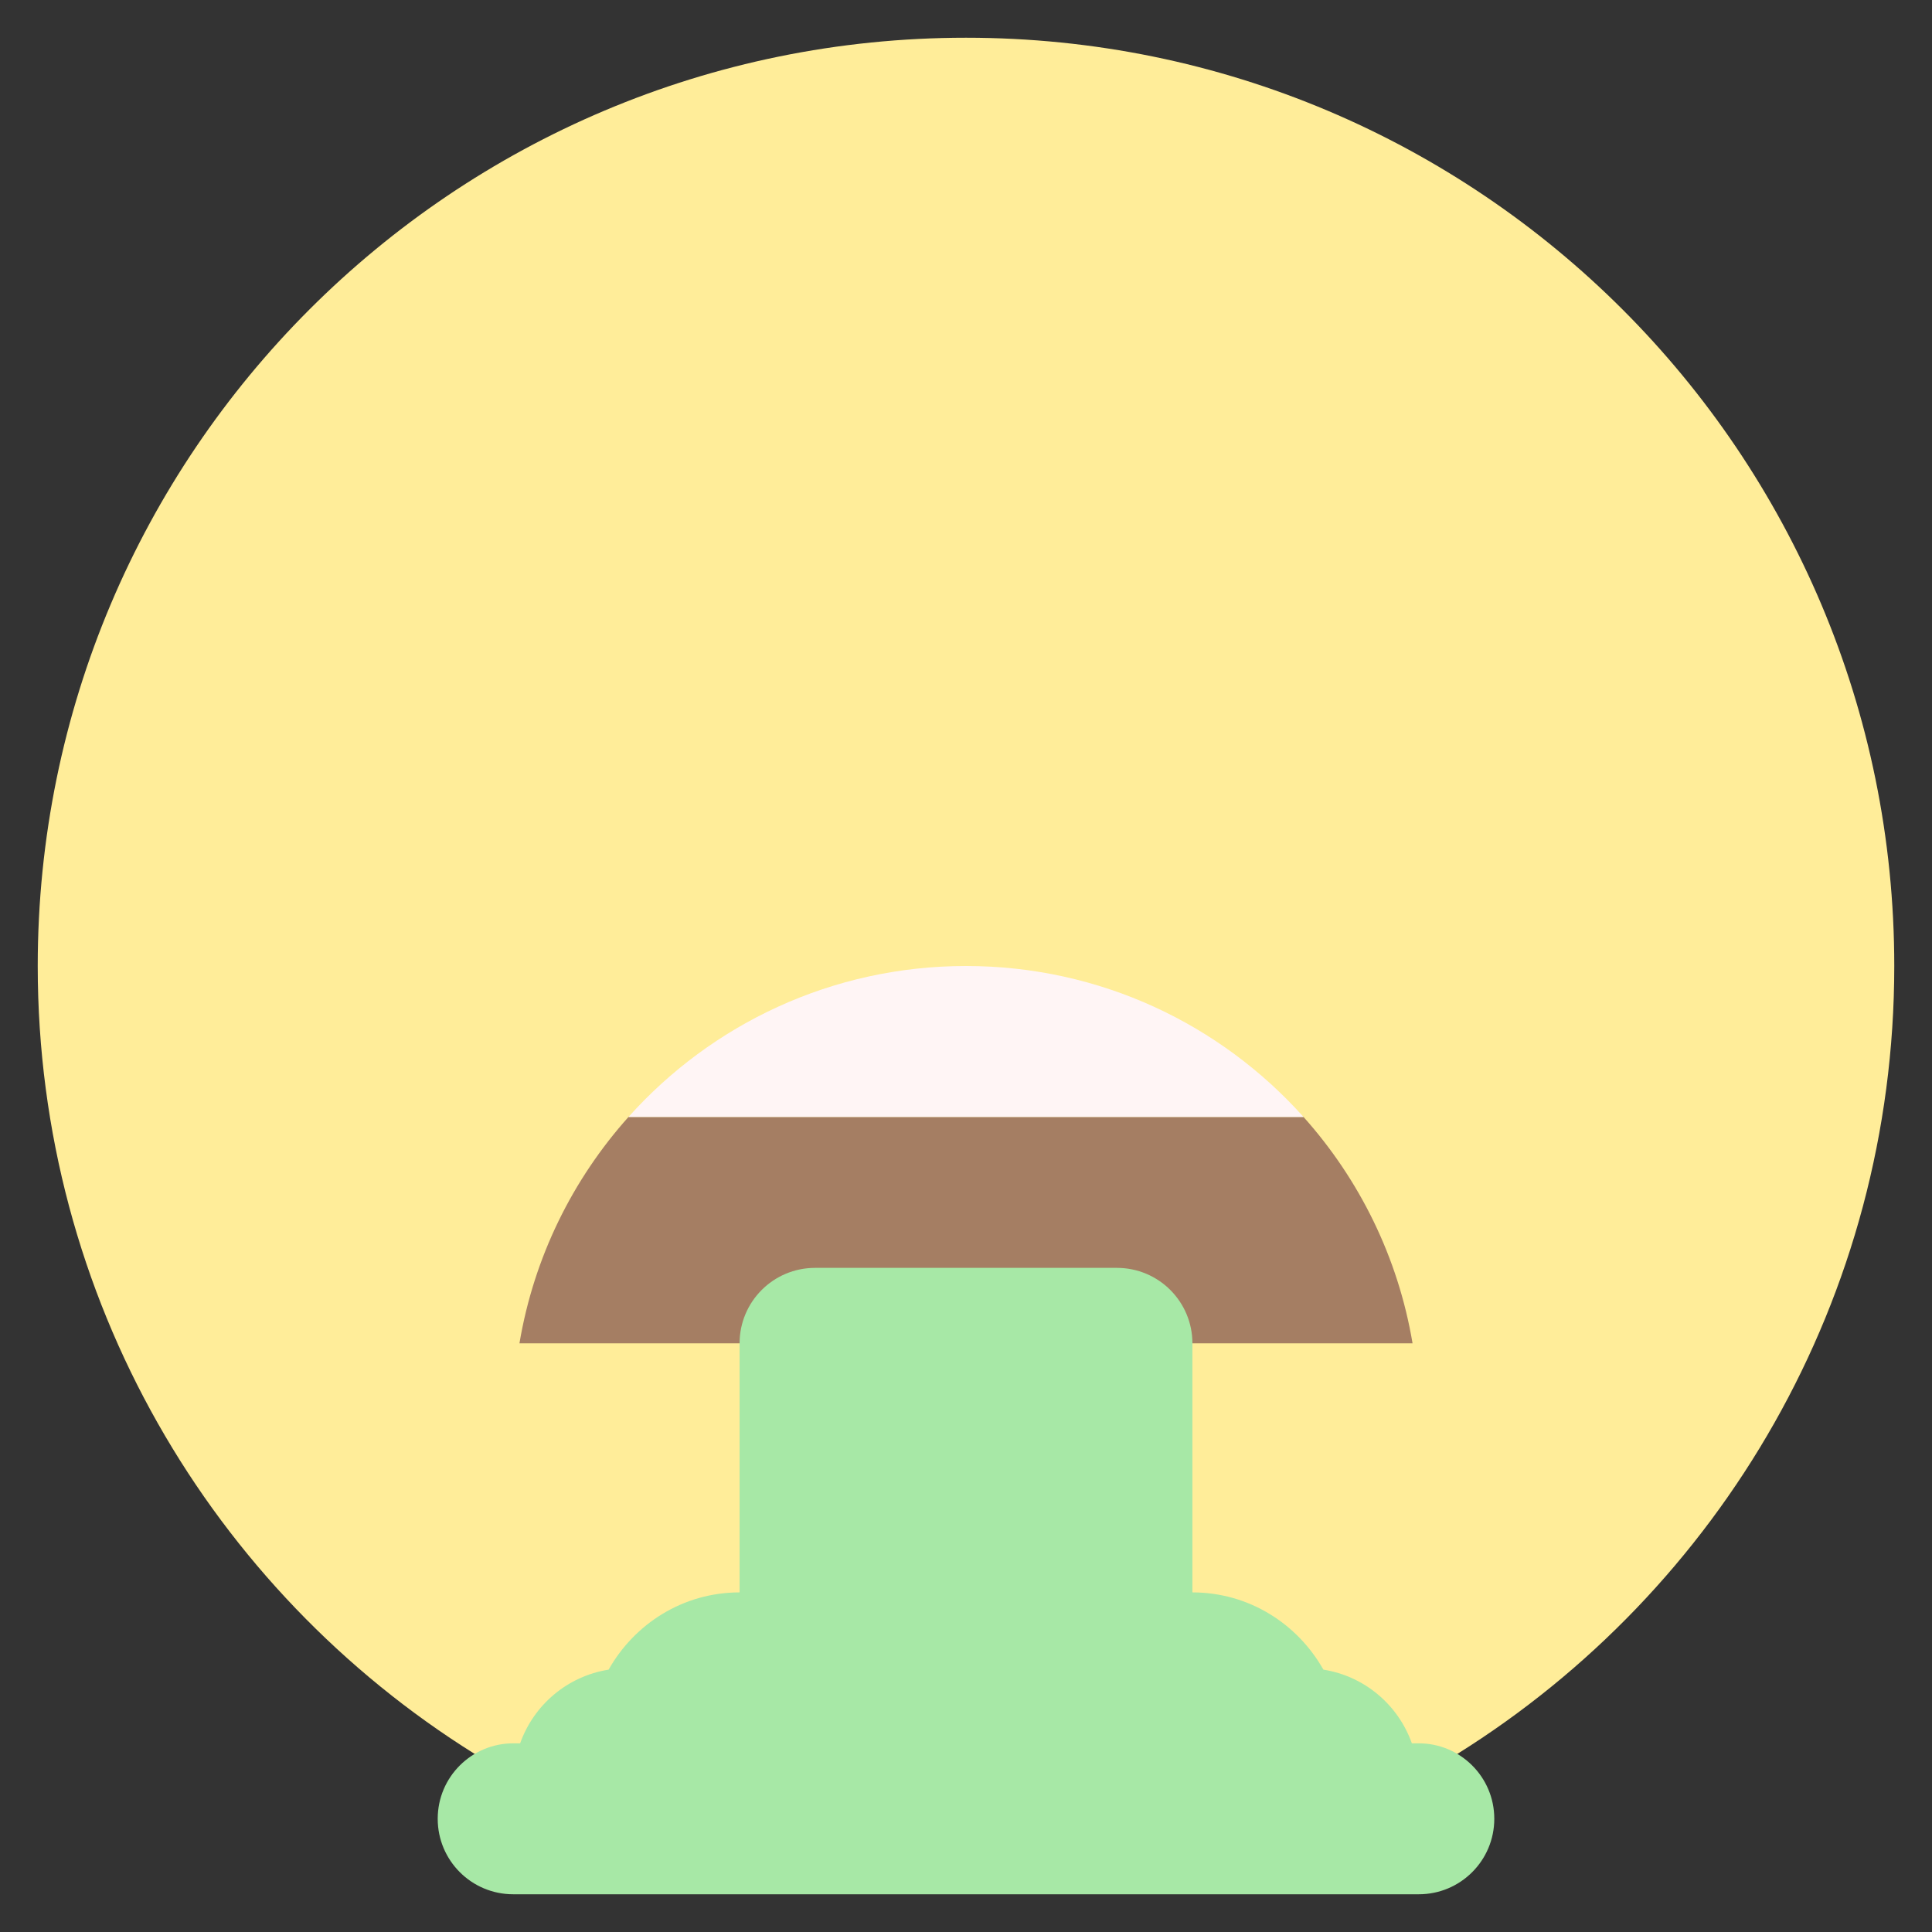 <svg xmlns="http://www.w3.org/2000/svg" viewBox="0.0 0.0 200.0 200.0" height="200.0px" width="200.0px"><rect x="0.0" y="0.0" width="200.0" height="200.0" fill="#333333" stroke="none"/><path fill="#ffed99" fill-opacity="1.0"  filling="0" d="M100.0 3.906 C46.883 3.906 3.906 46.891 3.906 100.0 C3.906 134.426 21.965 164.598 49.133 181.562 L49.137 181.566 L150.863 181.566 L150.867 181.562 C178.035 164.594 196.094 134.426 196.094 100.0 C196.094 46.883 153.109 3.906 100.0 3.906 Z"></path>
<path fill="#a57e63" fill-opacity="1.0"  filling="0" d="M134.938 115.625 L65.062 115.625 C59.285 122.078 55.27 130.145 53.773 139.062 L146.227 139.062 C144.73 130.145 140.715 122.078 134.938 115.625 Z"></path>
<path fill="#a7e8a6" fill-opacity="1.0"  filling="0" d="M154.688 188.281 C154.688 192.598 151.191 196.094 146.875 196.094 L53.125 196.094 C48.809 196.094 45.312 192.598 45.312 188.281 C45.312 183.925 48.856 180.469 53.125 180.469 L53.844 180.469 C55.258 176.488 58.73 173.52 63.004 172.84 C65.684 168.09 70.719 164.844 76.562 164.844 L76.562 139.062 C76.562 134.746 80.059 131.25 84.375 131.25 L115.625 131.25 C119.941 131.25 123.438 134.746 123.438 139.062 L123.438 164.844 C129.281 164.844 134.316 168.09 136.996 172.84 C141.27 173.52 144.742 176.488 146.156 180.469 L146.875 180.469 C151.146 180.469 154.688 183.926 154.688 188.281 Z"></path>
<path fill="#fff5f5" fill-opacity="1.0"  filling="0" d="M134.938 115.625 L65.062 115.625 C73.645 106.035 86.117 100.0 100.0 100.0 C113.883 100.0 126.355 106.035 134.938 115.625 Z"></path>
<path fill="" fill-opacity="1.0"  filling="0" d="M154.688 72.656 C156.845 72.656 158.594 70.907 158.594 68.75 C158.594 66.593 156.845 64.844 154.688 64.844 C141.236 64.844 128.386 71.269 120.313 82.031 C119.494 83.122 119.304 84.561 119.811 85.828 C120.319 87.094 121.45 88.004 122.796 88.228 L169.671 96.041 C171.798 96.395 173.811 94.958 174.166 92.83 C174.52 90.702 173.083 88.689 170.955 88.334 L131.159 81.702 C137.562 75.955 145.971 72.656 154.688 72.656 Z"></path>
<path fill="" fill-opacity="1.0"  filling="0" d="M45.312 64.844 C43.155 64.844 41.406 66.593 41.406 68.75 C41.406 70.907 43.155 72.656 45.312 72.656 C54.029 72.656 62.438 75.955 68.841 81.702 L29.045 88.334 C26.917 88.689 25.48 90.702 25.834 92.83 C26.189 94.958 28.202 96.395 30.33 96.041 L77.205 88.228 C78.55 88.004 79.681 87.094 80.189 85.828 C80.696 84.561 80.506 83.122 79.687 82.031 C71.614 71.269 58.763 64.844 45.312 64.844 Z"></path>
<path fill="" fill-opacity="1.0"  filling="0" d="M92.188 142.969 C90.03 142.969 88.281 144.718 88.281 146.875 L88.281 164.844 C88.281 167.001 90.03 168.75 92.188 168.75 C94.345 168.75 96.094 167.001 96.094 164.844 L96.094 146.875 C96.094 144.718 94.345 142.969 92.188 142.969 Z"></path>
<path fill="" fill-opacity="1.0"  filling="0" d="M111.719 180.469 L111.719 164.844 C111.719 162.686 109.97 160.938 107.812 160.938 C105.655 160.938 103.906 162.686 103.906 164.844 L103.906 180.469 C103.906 182.626 105.655 184.375 107.812 184.375 C109.97 184.375 111.719 182.626 111.719 180.469 Z"></path>
<path fill="" fill-opacity="1.0"  filling="0" d="M139.062 57.031 C141.22 57.031 142.969 55.282 142.969 53.125 C142.969 50.968 141.22 49.219 139.062 49.219 C132.601 49.219 127.344 43.962 127.344 37.5 C127.344 35.343 125.595 33.594 123.438 33.594 C121.28 33.594 119.531 35.343 119.531 37.5 C119.531 48.27 128.293 57.031 139.062 57.031 Z"></path>
<path fill="" fill-opacity="1.0"  filling="0" d="M76.562 33.594 C74.405 33.594 72.656 35.343 72.656 37.5 C72.656 43.962 67.399 49.219 60.938 49.219 C58.78 49.219 57.031 50.968 57.031 53.125 C57.031 55.282 58.78 57.031 60.938 57.031 C71.707 57.031 80.469 48.27 80.469 37.5 C80.469 35.343 78.72 33.594 76.562 33.594 Z"></path>
<path fill="" fill-opacity="1.0"  filling="0" d="M100.0 0.0 C44.695 0.0 0.0 44.681 0.0 100.0 C0.0 133.38 16.428 163.766 43.095 182.248 C42.013 184.046 41.406 186.127 41.406 188.281 C41.406 194.743 46.663 200.0 53.125 200.0 L82.422 200.0 C84.579 200.0 86.328 198.251 86.328 196.094 C86.328 193.937 84.579 192.188 82.422 192.188 L53.125 192.188 C50.971 192.188 49.219 190.435 49.219 188.281 C49.219 186.055 51.036 184.375 53.125 184.375 L53.844 184.375 C55.497 184.375 56.971 183.334 57.525 181.777 C58.479 179.09 60.814 177.144 63.618 176.698 C64.794 176.511 65.821 175.797 66.407 174.76 C68.498 171.053 72.389 168.75 76.563 168.75 C78.72 168.75 80.469 167.002 80.469 164.844 L80.469 139.063 C80.469 136.909 82.221 135.157 84.375 135.157 L115.625 135.157 C117.779 135.157 119.532 136.909 119.532 139.063 L119.532 164.844 C119.532 167.002 121.281 168.75 123.438 168.75 C127.612 168.75 131.503 171.053 133.594 174.76 C134.18 175.797 135.207 176.511 136.383 176.698 C139.187 177.144 141.521 179.09 142.476 181.777 C143.03 183.334 144.504 184.375 146.157 184.375 L146.875 184.375 C148.977 184.375 150.781 186.062 150.781 188.281 C150.781 190.435 149.029 192.188 146.875 192.188 L117.578 192.188 C115.421 192.188 113.672 193.937 113.672 196.094 C113.672 198.251 115.421 200.0 117.578 200.0 L146.875 200.0 C153.337 200.0 158.594 194.743 158.594 188.281 C158.594 186.127 157.986 184.045 156.906 182.247 C183.591 163.748 200.0 133.358 200.0 100.0 C200.0 44.695 155.319 0.0 100.0 0.0 Z M115.625 127.344 L84.375 127.344 C79.283 127.344 74.941 130.61 73.328 135.156 L58.648 135.156 C60.261 129.452 63.052 124.138 66.859 119.531 L133.141 119.531 C136.948 124.138 139.739 129.452 141.352 135.156 L126.672 135.156 C125.059 130.61 120.717 127.344 115.625 127.344 Z M75.309 111.719 C82.482 106.685 91.098 103.906 100.0 103.906 C108.902 103.906 117.518 106.685 124.691 111.719 L75.309 111.719 Z M150.518 177.146 C149.931 176.954 149.331 176.805 148.72 176.708 C146.712 173.15 143.38 170.512 139.438 169.386 C136.558 165.224 132.205 162.352 127.343 161.34 L127.343 142.969 L146.226 142.969 C147.375 142.969 148.466 142.463 149.208 141.586 C149.95 140.709 150.269 139.549 150.079 138.416 C145.988 114.027 124.759 96.094 100.0 96.094 C75.248 96.094 54.014 114.02 49.921 138.416 C49.731 139.549 50.05 140.709 50.792 141.586 C51.534 142.463 52.625 142.969 53.774 142.969 L72.656 142.969 L72.656 161.341 C67.795 162.353 63.441 165.225 60.562 169.387 C56.62 170.512 53.288 173.15 51.28 176.709 C50.668 176.806 50.067 176.954 49.481 177.146 C23.35 160.033 7.812 131.349 7.812 100.0 C7.812 49.168 49.168 7.812 100.0 7.812 C150.832 7.812 192.188 49.168 192.188 100.0 C192.188 131.345 176.649 160.03 150.518 177.146 Z"></path>
<path fill="" fill-opacity="1.0"  filling="0" d="M103.906 196.094 A3.906 3.906 0.0 1 1 96.094 196.094 A3.906 3.906 0.0 1 1 103.906 196.094 Z"></path></svg>